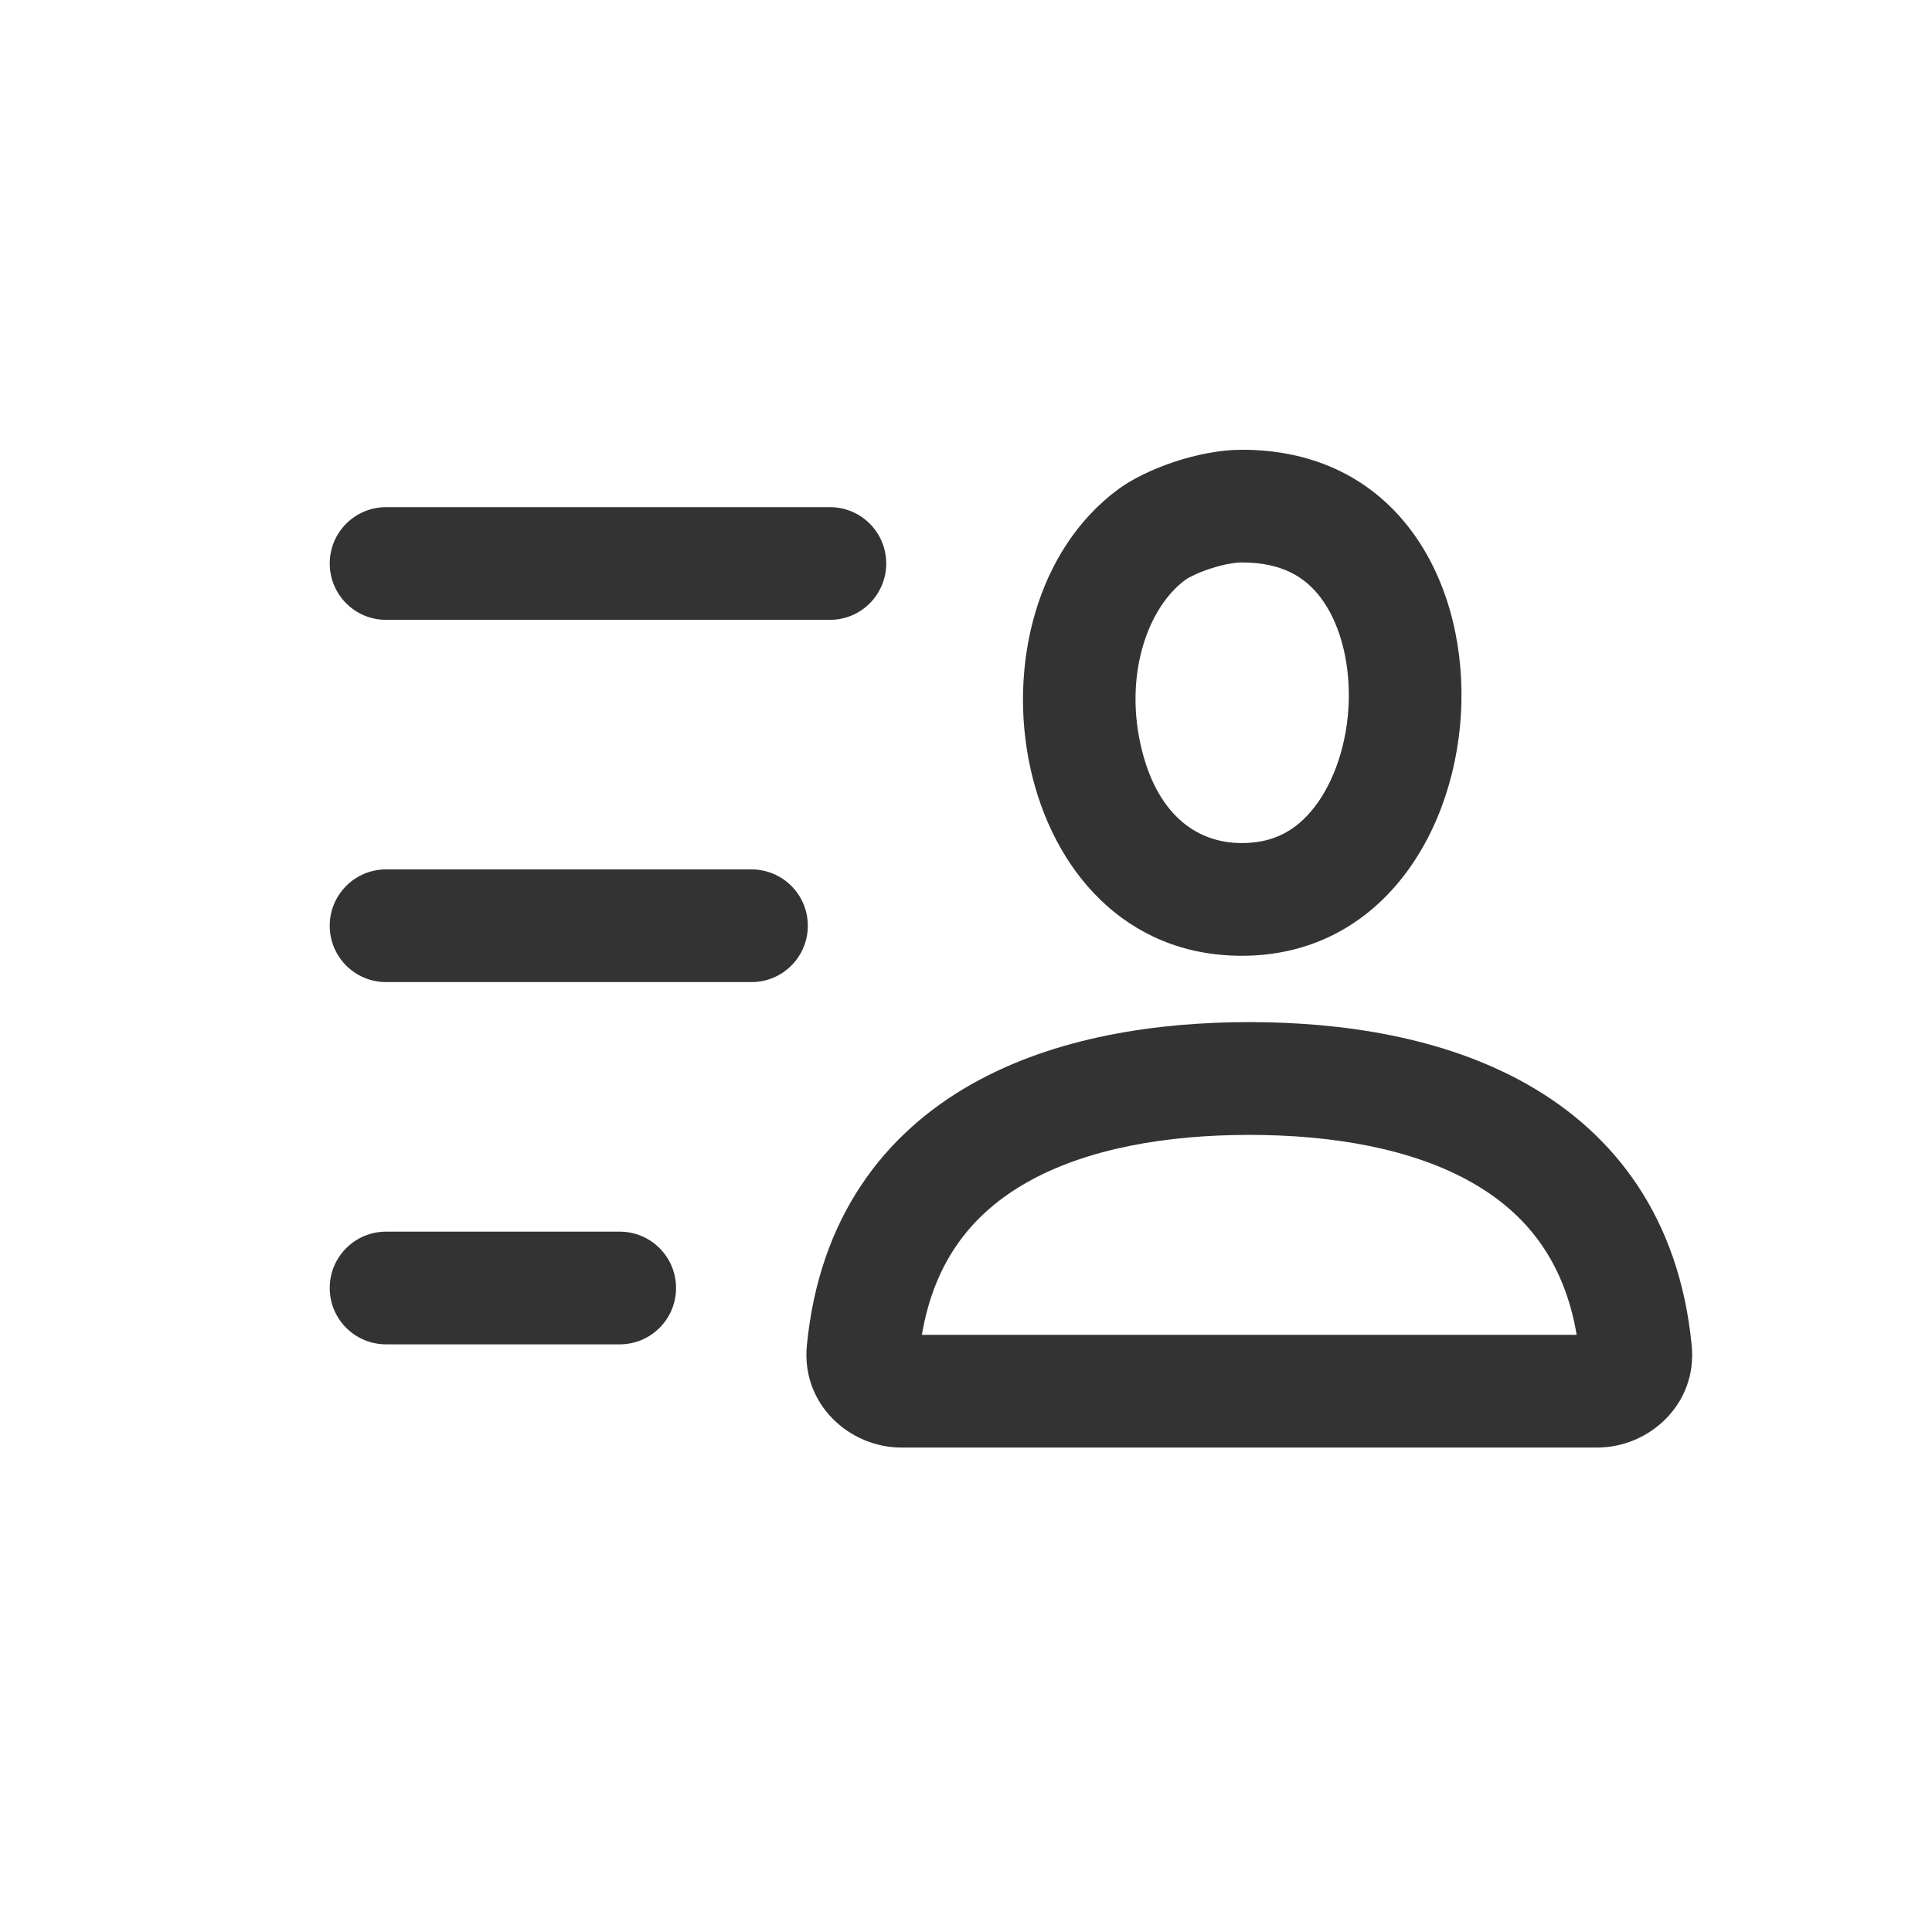 <svg width="24" height="24" viewBox="0 0 24 24" fill="none" xmlns="http://www.w3.org/2000/svg">
<path fill-rule="evenodd" clip-rule="evenodd" d="M4.096 7C4.096 6.613 4.409 6.3 4.796 6.3H10.309C10.696 6.3 11.009 6.613 11.009 7C11.009 7.387 10.696 7.7 10.309 7.7H4.796C4.409 7.7 4.096 7.387 4.096 7Z" fill="#333333"/>
<path fill-rule="evenodd" clip-rule="evenodd" d="M4.096 16C4.096 15.613 4.409 15.3 4.796 15.3H7.698C8.085 15.3 8.398 15.613 8.398 16C8.398 16.387 8.085 16.7 7.698 16.7H4.796C4.409 16.7 4.096 16.387 4.096 16Z" fill="#333333"/>
<path fill-rule="evenodd" clip-rule="evenodd" d="M4.096 11.5C4.096 11.113 4.409 10.8 4.796 10.8H9.335C9.722 10.8 10.035 11.113 10.035 11.5C10.035 11.887 9.722 12.2 9.335 12.2H4.796C4.409 12.2 4.096 11.887 4.096 11.5Z" fill="#333333"/>
<path fill-rule="evenodd" clip-rule="evenodd" d="M12.064 13.471C13.111 12.877 14.384 12.697 15.519 12.697C16.654 12.697 17.927 12.877 18.974 13.471C20.062 14.088 20.862 15.132 21.015 16.715C21.086 17.445 20.485 17.982 19.842 17.982H11.197C10.553 17.982 9.953 17.445 10.023 16.715C10.176 15.132 10.977 14.088 12.064 13.471ZM11.452 16.582H19.586C19.426 15.634 18.933 15.058 18.283 14.689C17.535 14.264 16.538 14.098 15.519 14.098C14.5 14.098 13.504 14.264 12.755 14.689C12.105 15.058 11.612 15.634 11.452 16.582Z" fill="#333333"/>
<path fill-rule="evenodd" clip-rule="evenodd" d="M14.749 7.187C14.733 7.197 14.726 7.202 14.725 7.203C14.725 7.203 14.725 7.203 14.725 7.203C14.269 7.538 13.971 8.348 14.167 9.242C14.352 10.084 14.836 10.473 15.426 10.473C15.825 10.473 16.105 10.313 16.326 10.03C16.571 9.715 16.742 9.233 16.755 8.697C16.767 8.159 16.62 7.704 16.402 7.419C16.216 7.176 15.936 6.987 15.426 6.987C15.348 6.987 15.203 7.008 15.029 7.066C14.948 7.092 14.876 7.122 14.818 7.151C14.789 7.165 14.766 7.177 14.749 7.187ZM13.895 6.075C11.838 7.589 12.521 11.873 15.426 11.873C18.913 11.873 19.214 5.587 15.426 5.587C14.893 5.587 14.237 5.824 13.895 6.075Z" fill="#333333"/>
</svg>
